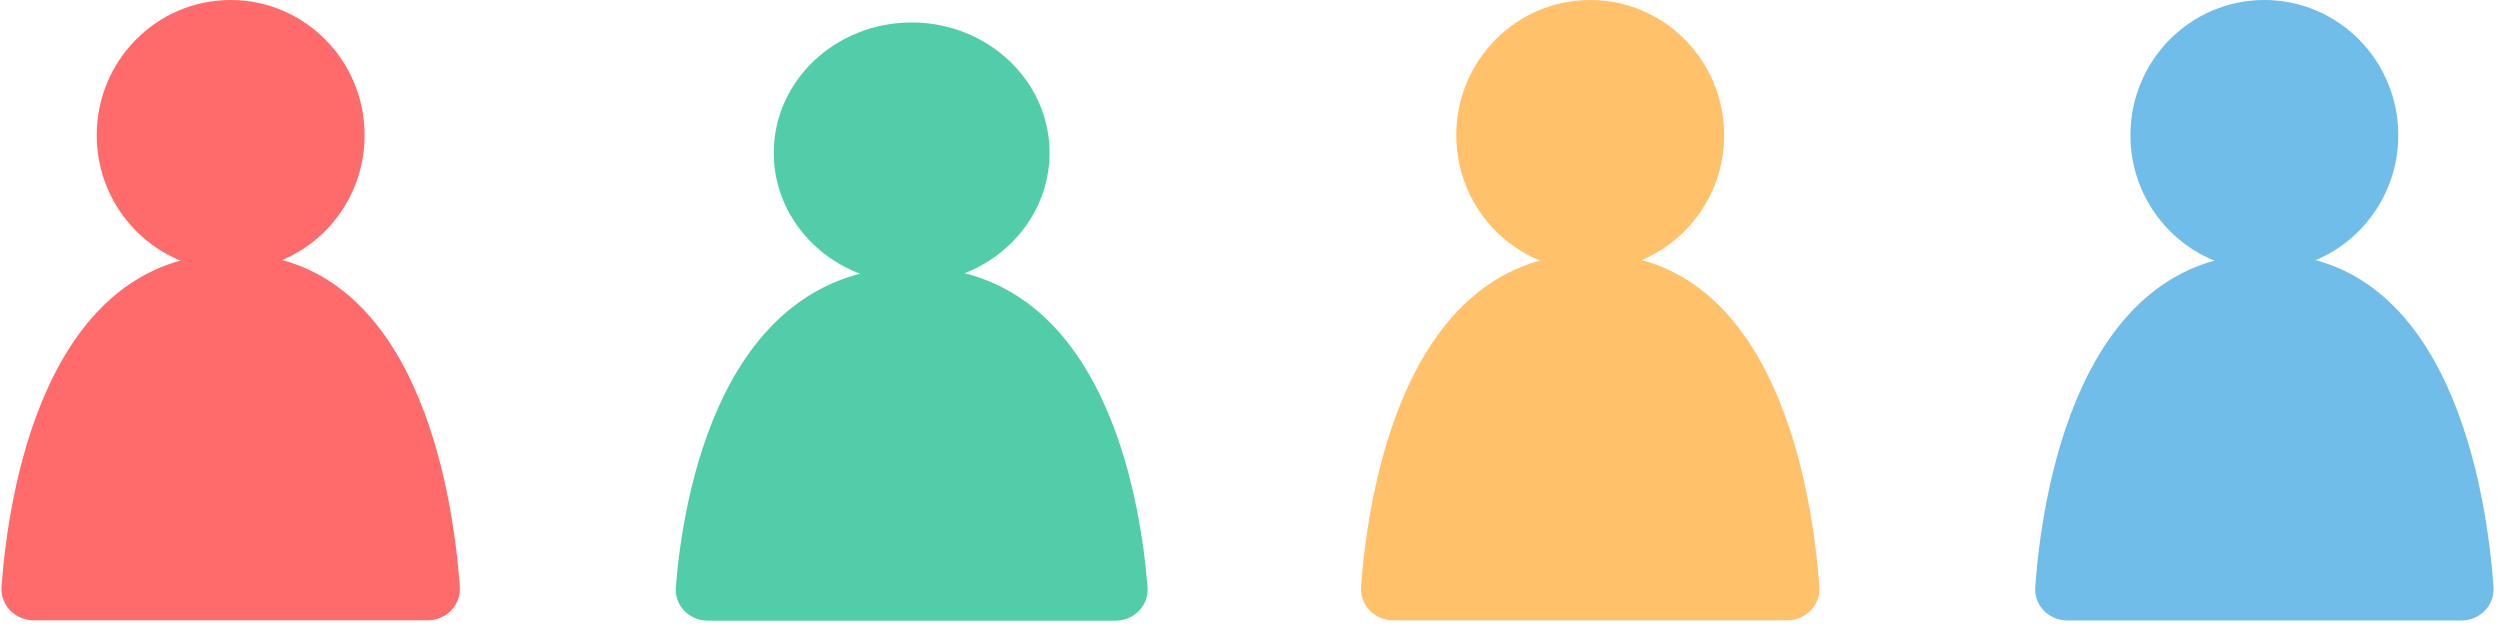 <svg width="445" height="111" viewBox="0 0 445 111" fill="none" xmlns="http://www.w3.org/2000/svg">
<ellipse cx="41.056" cy="24.066" rx="23.839" ry="24.066" fill="#FF6A6A"/>
<path d="M41.056 45.153C74.459 44.848 80.685 88.238 81.846 104.424C82.083 107.729 79.426 110.413 76.112 110.413H6C2.686 110.413 0.03 107.725 0.271 104.42C1.444 88.345 7.7 45.457 41.056 45.153Z" fill="#FF6A6A"/>
<ellipse cx="162.274" cy="27.208" rx="24.546" ry="23.208" fill="#51CEA9"/>
<path d="M162.274 47.543C196.517 47.251 203.023 88.723 204.259 104.493C204.518 107.796 201.863 110.476 198.549 110.476H126C122.686 110.476 120.031 107.799 120.295 104.496C121.543 88.84 128.076 47.835 162.274 47.543Z" fill="#51CEA9"/>
<ellipse cx="283.056" cy="24.066" rx="23.839" ry="24.066" fill="#FFC16A"/>
<path d="M283.056 45.153C316.459 44.848 322.685 88.238 323.846 104.424C324.083 107.729 321.426 110.413 318.112 110.413H248C244.686 110.413 242.03 107.725 242.271 104.42C243.444 88.345 249.7 45.457 283.056 45.153Z" fill="#FFC16A"/>
<ellipse cx="403.056" cy="24.066" rx="23.839" ry="24.066" fill="#6FBDE8"/>
<path d="M403.056 45.181C436.459 44.877 442.685 88.266 443.846 104.452C444.083 107.757 441.426 110.441 438.112 110.441H368C364.686 110.441 362.03 107.753 362.271 104.448C363.444 88.373 369.7 45.485 403.056 45.181Z" fill="#6FBDE8"/>
</svg>
